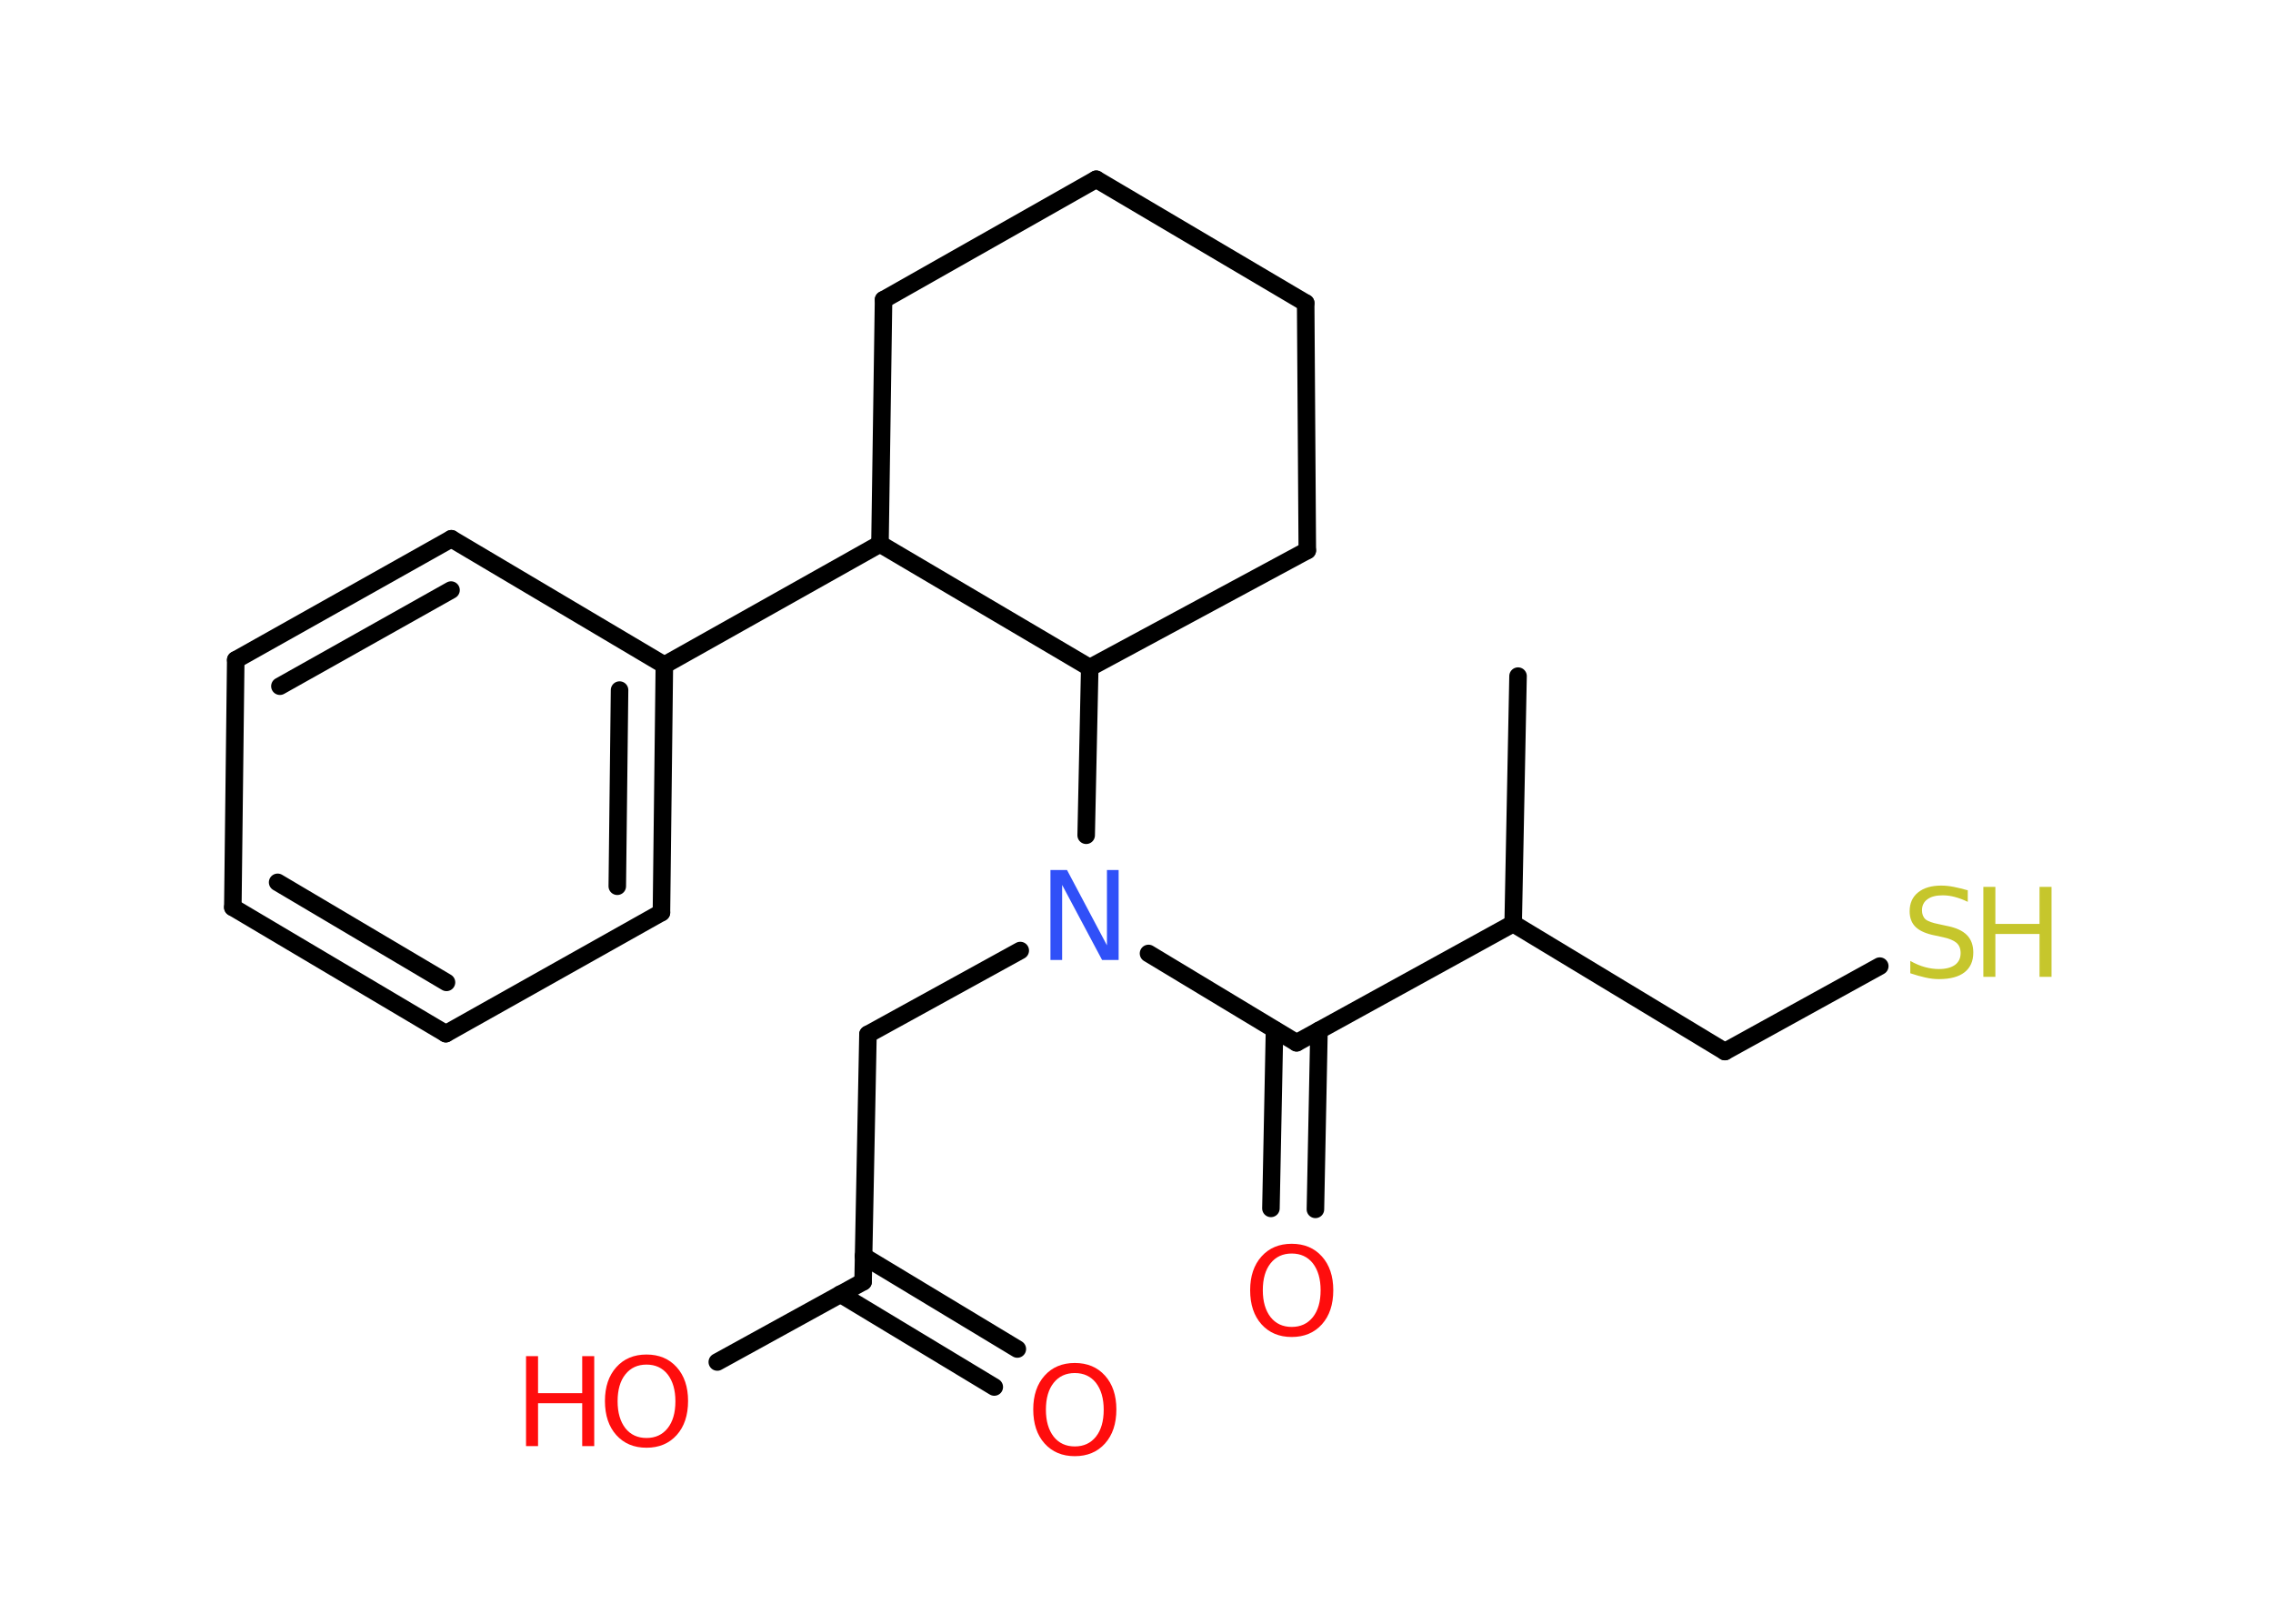 <?xml version='1.0' encoding='UTF-8'?>
<!DOCTYPE svg PUBLIC "-//W3C//DTD SVG 1.1//EN" "http://www.w3.org/Graphics/SVG/1.1/DTD/svg11.dtd">
<svg version='1.2' xmlns='http://www.w3.org/2000/svg' xmlns:xlink='http://www.w3.org/1999/xlink' width='70.0mm' height='50.0mm' viewBox='0 0 70.0 50.0'>
  <desc>Generated by the Chemistry Development Kit (http://github.com/cdk)</desc>
  <g stroke-linecap='round' stroke-linejoin='round' stroke='#000000' stroke-width='.54' fill='#FF0D0D'>
    <rect x='.0' y='.0' width='70.0' height='50.0' fill='#FFFFFF' stroke='none'/>
    <g id='mol1' class='mol'>
      <line id='mol1bnd1' class='bond' x1='46.75' y1='20.82' x2='46.6' y2='28.44'/>
      <line id='mol1bnd2' class='bond' x1='46.6' y1='28.44' x2='53.12' y2='32.38'/>
      <line id='mol1bnd3' class='bond' x1='53.12' y1='32.38' x2='57.89' y2='29.75'/>
      <line id='mol1bnd4' class='bond' x1='46.6' y1='28.44' x2='39.93' y2='32.11'/>
      <g id='mol1bnd5' class='bond'>
        <line x1='40.62' y1='31.73' x2='40.51' y2='37.24'/>
        <line x1='39.25' y1='31.71' x2='39.14' y2='37.21'/>
      </g>
      <line id='mol1bnd6' class='bond' x1='39.93' y1='32.11' x2='35.37' y2='29.36'/>
      <line id='mol1bnd7' class='bond' x1='31.42' y1='29.27' x2='26.73' y2='31.85'/>
      <line id='mol1bnd8' class='bond' x1='26.73' y1='31.85' x2='26.58' y2='39.47'/>
      <g id='mol1bnd9' class='bond'>
        <line x1='26.59' y1='38.68' x2='31.33' y2='41.54'/>
        <line x1='25.88' y1='39.85' x2='30.62' y2='42.71'/>
      </g>
      <line id='mol1bnd10' class='bond' x1='26.58' y1='39.47' x2='22.09' y2='41.94'/>
      <line id='mol1bnd11' class='bond' x1='33.45' y1='25.72' x2='33.56' y2='20.56'/>
      <line id='mol1bnd12' class='bond' x1='33.56' y1='20.56' x2='40.26' y2='16.95'/>
      <line id='mol1bnd13' class='bond' x1='40.26' y1='16.95' x2='40.21' y2='9.33'/>
      <line id='mol1bnd14' class='bond' x1='40.21' y1='9.33' x2='33.76' y2='5.52'/>
      <line id='mol1bnd15' class='bond' x1='33.76' y1='5.52' x2='27.21' y2='9.23'/>
      <line id='mol1bnd16' class='bond' x1='27.21' y1='9.23' x2='27.1' y2='16.75'/>
      <line id='mol1bnd17' class='bond' x1='33.56' y1='20.56' x2='27.1' y2='16.75'/>
      <line id='mol1bnd18' class='bond' x1='27.1' y1='16.75' x2='20.46' y2='20.48'/>
      <g id='mol1bnd19' class='bond'>
        <line x1='20.37' y1='28.1' x2='20.46' y2='20.48'/>
        <line x1='19.01' y1='27.29' x2='19.08' y2='21.25'/>
      </g>
      <line id='mol1bnd20' class='bond' x1='20.37' y1='28.1' x2='13.73' y2='31.83'/>
      <g id='mol1bnd21' class='bond'>
        <line x1='7.17' y1='27.94' x2='13.73' y2='31.83'/>
        <line x1='8.55' y1='27.17' x2='13.75' y2='30.25'/>
      </g>
      <line id='mol1bnd22' class='bond' x1='7.17' y1='27.94' x2='7.26' y2='20.32'/>
      <g id='mol1bnd23' class='bond'>
        <line x1='13.9' y1='16.59' x2='7.26' y2='20.32'/>
        <line x1='13.89' y1='18.17' x2='8.62' y2='21.13'/>
      </g>
      <line id='mol1bnd24' class='bond' x1='20.46' y1='20.48' x2='13.9' y2='16.59'/>
      <g id='mol1atm4' class='atom'>
        <path d='M60.6 27.41v.36q-.21 -.1 -.4 -.15q-.19 -.05 -.37 -.05q-.31 .0 -.47 .12q-.17 .12 -.17 .34q.0 .18 .11 .28q.11 .09 .42 .15l.23 .05q.42 .08 .62 .28q.2 .2 .2 .54q.0 .4 -.27 .61q-.27 .21 -.79 .21q-.2 .0 -.42 -.05q-.22 -.05 -.46 -.13v-.38q.23 .13 .45 .19q.22 .06 .43 .06q.32 .0 .5 -.13q.17 -.13 .17 -.36q.0 -.21 -.13 -.32q-.13 -.11 -.41 -.17l-.23 -.05q-.42 -.08 -.61 -.26q-.19 -.18 -.19 -.49q.0 -.37 .26 -.58q.26 -.21 .71 -.21q.19 .0 .39 .04q.2 .04 .41 .1z' stroke='none' fill='#C6C62C'/>
        <path d='M61.08 27.31h.37v1.14h1.36v-1.14h.37v2.77h-.37v-1.32h-1.36v1.32h-.37v-2.77z' stroke='none' fill='#C6C62C'/>
      </g>
      <path id='mol1atm6' class='atom' d='M39.78 38.6q-.41 .0 -.65 .3q-.24 .3 -.24 .83q.0 .52 .24 .83q.24 .3 .65 .3q.41 .0 .65 -.3q.24 -.3 .24 -.83q.0 -.52 -.24 -.83q-.24 -.3 -.65 -.3zM39.78 38.3q.58 .0 .93 .39q.35 .39 .35 1.04q.0 .66 -.35 1.05q-.35 .39 -.93 .39q-.58 .0 -.93 -.39q-.35 -.39 -.35 -1.05q.0 -.65 .35 -1.04q.35 -.39 .93 -.39z' stroke='none'/>
      <path id='mol1atm7' class='atom' d='M32.36 26.79h.5l1.23 2.32v-2.32h.36v2.77h-.51l-1.23 -2.31v2.31h-.36v-2.77z' stroke='none' fill='#3050F8'/>
      <path id='mol1atm10' class='atom' d='M33.1 42.28q-.41 .0 -.65 .3q-.24 .3 -.24 .83q.0 .52 .24 .83q.24 .3 .65 .3q.41 .0 .65 -.3q.24 -.3 .24 -.83q.0 -.52 -.24 -.83q-.24 -.3 -.65 -.3zM33.1 41.97q.58 .0 .93 .39q.35 .39 .35 1.04q.0 .66 -.35 1.05q-.35 .39 -.93 .39q-.58 .0 -.93 -.39q-.35 -.39 -.35 -1.05q.0 -.65 .35 -1.04q.35 -.39 .93 -.39z' stroke='none'/>
      <g id='mol1atm11' class='atom'>
        <path d='M19.91 42.02q-.41 .0 -.65 .3q-.24 .3 -.24 .83q.0 .52 .24 .83q.24 .3 .65 .3q.41 .0 .65 -.3q.24 -.3 .24 -.83q.0 -.52 -.24 -.83q-.24 -.3 -.65 -.3zM19.91 41.71q.58 .0 .93 .39q.35 .39 .35 1.04q.0 .66 -.35 1.05q-.35 .39 -.93 .39q-.58 .0 -.93 -.39q-.35 -.39 -.35 -1.05q.0 -.65 .35 -1.04q.35 -.39 .93 -.39z' stroke='none'/>
        <path d='M16.2 41.76h.37v1.14h1.36v-1.14h.37v2.77h-.37v-1.32h-1.36v1.32h-.37v-2.77z' stroke='none'/>
      </g>
    </g>
  </g>
</svg>
